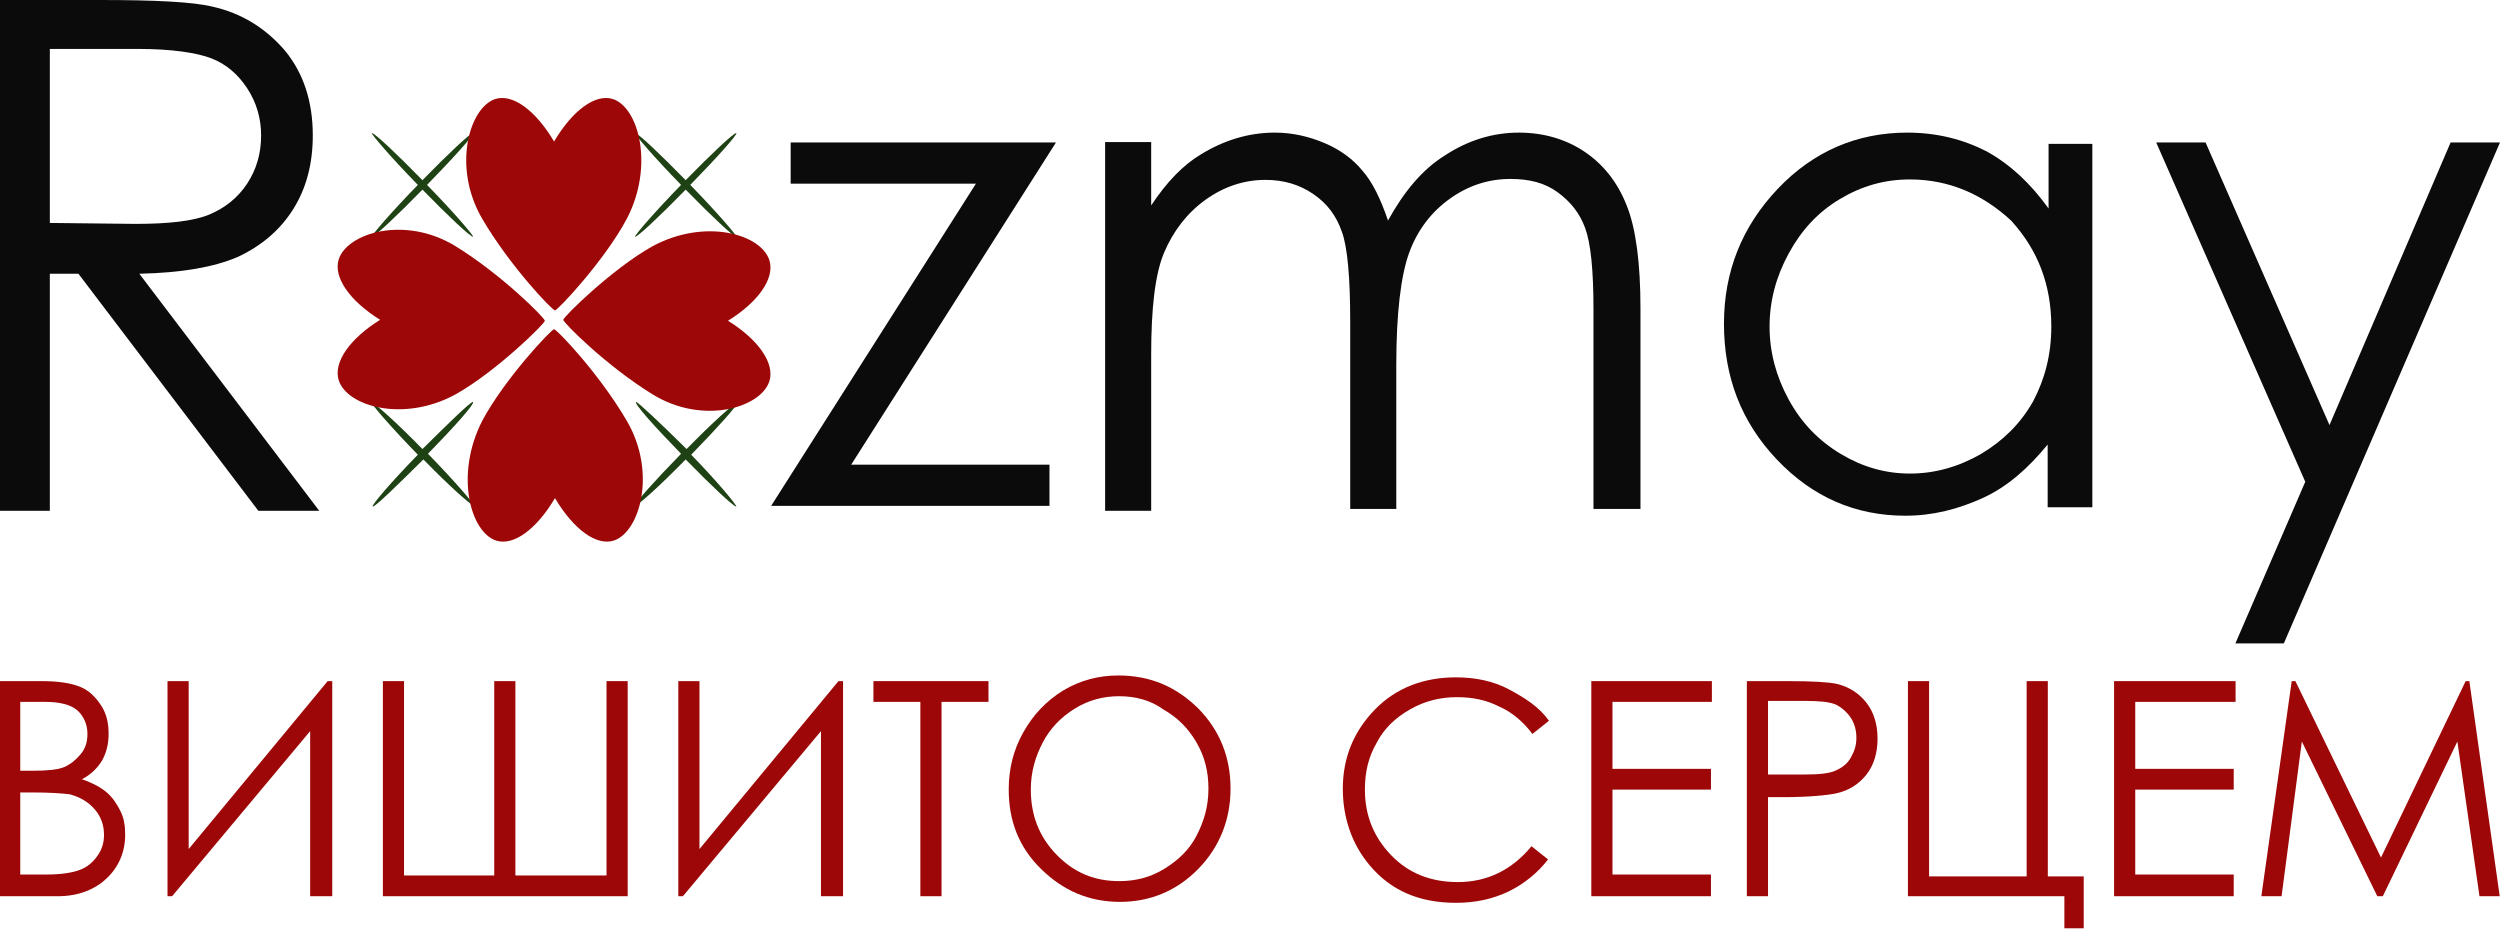 <svg width="348" height="130" viewBox="0 0 348 130" fill="none" xmlns="http://www.w3.org/2000/svg">
<g id="&#208;&#187;&#208;&#190;&#208;&#179;&#208;&#190;">
<g id="&#209;&#128;&#208;&#190;&#208;&#183;&#208;&#188;&#208;&#176;&#208;&#185;">
<g id="Group">
<path id="Vector" d="M102.492 18.516C102.108 18.516 99.033 21.405 95.446 25.082C91.859 21.405 88.784 18.516 88.399 18.516C88.271 18.647 91.09 21.93 94.805 25.738C91.09 29.547 88.271 32.83 88.399 32.961C88.784 32.961 91.859 30.072 95.446 26.395C99.033 30.072 102.108 32.961 102.492 32.961C102.62 32.83 99.802 29.547 96.086 25.738C99.93 21.799 102.748 18.647 102.492 18.516C102.62 18.516 102.62 18.516 102.492 18.516Z" fill="#1F4214"/>
</g>
<g id="Group_2">
<path id="Vector_2" d="M88.528 55.942C88.271 56.205 91.09 59.356 94.805 63.165C91.09 66.973 88.271 70.124 88.399 70.387C88.784 70.387 91.859 67.629 95.446 63.953C99.033 67.629 102.108 70.519 102.492 70.519C102.62 70.387 99.93 67.104 96.214 63.296C99.93 59.488 102.748 56.336 102.62 56.073C102.236 56.073 99.161 58.831 95.574 62.508C91.859 58.831 88.784 55.942 88.528 55.942Z" fill="#1F4214"/>
</g>
<g id="Group_3">
<path id="Vector_3" d="M65.851 18.516C65.467 18.516 62.392 21.405 58.805 25.082C55.218 21.405 52.143 18.516 51.758 18.516C51.63 18.647 54.449 21.93 58.164 25.738C54.449 29.547 51.63 32.83 51.758 32.961C52.143 32.961 55.218 30.072 58.805 26.395C62.392 30.072 65.467 32.961 65.851 32.961C65.979 32.83 63.161 29.547 59.445 25.738C63.289 21.799 66.107 18.647 65.851 18.516Z" fill="#1F4214"/>
</g>
<g id="Group_4">
<path id="Vector_4" d="M65.851 55.942C65.467 55.942 62.52 58.831 58.805 62.508C55.218 58.831 52.143 56.073 51.758 56.073C51.63 56.205 54.449 59.488 58.164 63.296C54.449 67.104 51.63 70.387 51.887 70.519C52.271 70.519 55.218 67.629 58.933 63.953C62.52 67.629 65.595 70.387 65.979 70.387C66.107 70.256 63.289 66.973 59.574 63.165C63.289 59.356 66.107 56.205 65.851 55.942Z" fill="#1F4214"/>
</g>
<path id="Vector_5" d="M0 0H13.871C21.578 0 26.844 0.262 29.541 0.917C33.651 1.833 36.991 3.928 39.688 7.071C42.257 10.214 43.541 14.142 43.541 18.856C43.541 22.785 42.642 26.189 40.844 29.07C39.046 31.951 36.477 34.177 33.137 35.748C29.798 37.189 25.303 37.975 19.394 38.105L44.44 71.104H35.963L10.917 38.105H6.936V71.104H0V0ZM6.936 6.94V31.034L18.881 31.165C23.504 31.165 26.972 30.773 29.156 29.856C31.339 28.939 33.137 27.499 34.422 25.535C35.706 23.57 36.348 21.344 36.348 18.856C36.348 16.499 35.706 14.273 34.422 12.309C33.137 10.345 31.468 8.904 29.413 8.119C27.358 7.333 23.89 6.809 19.137 6.809H6.936V6.94Z" fill="#0C0B0B"/>
<path id="Vector_6" d="M110.061 19.827H146.994L118.485 64.683H146.087V70.421H107.34L135.849 25.564H110.061V19.827Z" fill="#0C0B0B"/>
<path id="Vector_7" d="M153.831 19.776H160.244V28.594C162.425 25.303 164.734 22.934 167.171 21.487C170.377 19.513 173.841 18.46 177.432 18.46C179.869 18.46 182.178 18.986 184.358 19.907C186.539 20.829 188.335 22.145 189.617 23.724C191.028 25.303 192.183 27.672 193.209 30.7C195.389 26.751 197.955 23.593 201.161 21.618C204.368 19.513 207.831 18.46 211.423 18.46C214.886 18.46 217.964 19.381 220.529 21.092C223.095 22.803 225.147 25.303 226.43 28.594C227.712 31.752 228.354 36.622 228.354 42.939V70.841H221.812V43.071C221.812 37.543 221.427 33.858 220.658 31.752C219.888 29.647 218.605 28.067 216.81 26.751C215.014 25.435 212.833 24.909 210.268 24.909C207.19 24.909 204.368 25.83 201.803 27.672C199.237 29.515 197.313 32.016 196.159 35.174C195.004 38.333 194.363 43.597 194.363 50.836V70.841H187.95V44.782C187.95 38.596 187.565 34.385 186.795 32.279C186.026 30.041 184.743 28.331 182.819 27.014C180.895 25.698 178.715 25.04 176.149 25.04C173.199 25.04 170.377 25.962 167.812 27.804C165.247 29.647 163.323 32.147 162.04 35.174C160.757 38.201 160.244 43.071 160.244 49.388V71.104H153.831V19.776Z" fill="#0C0B0B"/>
<path id="Vector_8" d="M291.253 20.024V70.614H285.034V61.878C282.369 65.138 279.45 67.746 276.023 69.311C272.596 70.875 269.042 71.788 265.234 71.788C258.253 71.788 252.288 69.18 247.338 63.965C242.388 58.749 239.976 52.491 239.976 45.059C239.976 37.757 242.515 31.498 247.465 26.283C252.415 21.067 258.507 18.46 265.488 18.46C269.55 18.46 273.23 19.372 276.53 21.067C279.83 22.893 282.623 25.501 285.161 29.021V20.024H291.253ZM265.869 24.979C262.315 24.979 259.142 25.892 256.096 27.717C253.05 29.543 250.765 32.02 248.988 35.28C247.211 38.539 246.323 41.929 246.323 45.45C246.323 48.97 247.211 52.36 248.988 55.62C250.765 58.88 253.176 61.357 256.223 63.182C259.269 65.008 262.442 65.92 265.869 65.92C269.296 65.92 272.596 65.008 275.769 63.182C278.815 61.357 281.227 59.01 283.003 55.881C284.653 52.751 285.542 49.361 285.542 45.45C285.542 39.582 283.638 34.758 279.957 30.716C276.023 27.065 271.326 24.979 265.869 24.979Z" fill="#0C0B0B"/>
<path id="Vector_9" d="M300.141 19.827H307.015L324.265 59.169L341.126 19.827H348L317.91 89.564H311.166L320.893 67.064L300.141 19.827Z" fill="#0C0B0B"/>
<g id="kvitochka">
<g id="Group_5">
<path id="Vector_10" d="M85.325 13.789C82.891 13.001 79.688 15.364 77.125 19.698C74.563 15.364 71.36 13.001 68.926 13.789C65.339 14.97 62.904 23.244 67.132 30.466C70.976 37.032 76.869 43.204 77.253 43.204C77.638 43.204 84.172 36.244 87.246 30.466C91.09 23.112 88.912 14.97 85.325 13.789Z" fill="#9E0707"/>
</g>
<g id="Group_6">
<path id="Vector_11" d="M69.054 75.246C71.488 76.034 74.691 73.67 77.253 69.337C79.816 73.67 83.019 76.034 85.453 75.246C89.04 74.064 91.474 65.791 87.246 58.568C83.403 52.002 77.51 45.83 77.125 45.83C76.741 45.83 70.207 52.79 67.132 58.568C63.289 66.054 65.467 74.064 69.054 75.246Z" fill="#9E0707"/>
</g>
<g id="Group_7">
<path id="Vector_12" d="M107.104 36.244C107.873 38.739 105.567 42.022 101.339 44.649C105.567 47.275 107.873 50.558 107.104 53.053C105.951 56.73 97.88 59.225 90.834 54.892C84.428 50.952 78.406 44.911 78.406 44.517C78.406 44.123 85.197 37.426 90.834 34.274C98.136 30.335 105.951 32.567 107.104 36.244Z" fill="#9E0707"/>
</g>
<g id="Group_8">
<path id="Vector_13" d="M47.146 52.922C46.378 50.427 48.684 47.144 52.911 44.517C48.684 41.891 46.378 38.608 47.146 36.113C48.299 32.436 56.371 29.941 63.417 34.274C69.823 38.214 75.844 44.255 75.844 44.649C75.844 45.043 69.054 51.74 63.417 54.892C56.242 58.831 48.299 56.599 47.146 52.922Z" fill="#9E0707"/>
</g>
</g>
</g>
<g id="&#208;&#178;&#208;&#184;&#209;&#136;&#208;&#184;&#209;&#130;&#208;&#190; &#209;&#129;&#208;&#181;&#209;&#128;&#209;&#134;&#208;&#181;&#208;&#188;">
<g id="Group_9">
<path id="Vector_14" d="M0 94.812H5.765C8.071 94.812 9.865 95.075 11.146 95.6C12.427 96.126 13.324 97.045 14.093 98.227C14.861 99.409 15.118 100.722 15.118 102.166C15.118 103.479 14.861 104.661 14.221 105.843C13.58 106.894 12.683 107.813 11.402 108.47C12.94 108.995 14.093 109.651 14.861 110.308C15.63 110.965 16.271 111.884 16.783 112.934C17.296 113.985 17.424 115.036 17.424 116.217C17.424 118.581 16.527 120.682 14.861 122.258C13.196 123.834 10.89 124.753 8.071 124.753H0V94.812ZM2.819 97.701V107.288H4.484C6.534 107.288 8.071 107.156 8.968 106.762C9.865 106.368 10.634 105.712 11.274 104.924C11.915 104.136 12.171 103.217 12.171 102.166C12.171 100.853 11.659 99.671 10.762 98.883C9.865 98.095 8.327 97.701 6.278 97.701H2.819ZM2.819 110.308V121.733H6.406C8.584 121.733 10.121 121.47 11.146 121.076C12.171 120.682 12.94 120.026 13.58 119.106C14.221 118.187 14.477 117.268 14.477 116.217C14.477 114.904 14.093 113.722 13.196 112.672C12.299 111.621 11.146 110.965 9.737 110.571C8.712 110.439 6.918 110.308 4.484 110.308H2.819Z" fill="#9E0707"/>
</g>
<g id="Group_10">
<path id="Vector_15" d="M46.249 124.753H43.175V101.772L23.957 124.753H23.317V94.812H26.264V118.187L45.609 94.812H46.249V124.753Z" fill="#9E0707"/>
</g>
<g id="Group_11">
<path id="Vector_16" d="M56.242 121.864H68.798V94.812H71.744V121.864H84.428V94.812H87.374V124.753H53.296V94.812H56.242V121.864Z" fill="#9E0707"/>
</g>
<g id="Group_12">
<path id="Vector_17" d="M117.353 124.753H114.279V101.772L95.061 124.753H94.421V94.812H97.367V118.187L116.713 94.812H117.353V124.753Z" fill="#9E0707"/>
</g>
<g id="Group_13">
<path id="Vector_18" d="M121.581 97.701V94.812H137.596V97.701H131.062V124.753H128.115V97.701H121.581Z" fill="#9E0707"/>
</g>
<g id="Group_14">
<path id="Vector_19" d="M155.66 94.025C160.144 94.025 163.731 95.6 166.806 98.621C169.752 101.641 171.29 105.318 171.29 109.783C171.29 114.116 169.752 117.925 166.806 120.945C163.859 123.965 160.144 125.541 155.916 125.541C151.56 125.541 147.973 123.965 144.898 120.945C141.823 117.925 140.414 114.248 140.414 109.914C140.414 107.025 141.055 104.399 142.464 101.904C143.873 99.409 145.667 97.57 147.973 96.126C150.407 94.681 152.969 94.025 155.66 94.025ZM155.788 96.914C153.61 96.914 151.56 97.439 149.638 98.621C147.717 99.803 146.179 101.378 145.154 103.348C144.129 105.318 143.489 107.419 143.489 109.914C143.489 113.46 144.642 116.48 147.076 118.975C149.51 121.47 152.329 122.652 155.788 122.652C158.094 122.652 160.144 122.127 162.066 120.945C163.987 119.763 165.525 118.319 166.55 116.349C167.574 114.379 168.215 112.278 168.215 109.783C168.215 107.419 167.703 105.318 166.55 103.348C165.396 101.378 163.987 99.934 161.937 98.752C160.144 97.439 157.966 96.914 155.788 96.914Z" fill="#9E0707"/>
</g>
<g id="Group_15">
<path id="Vector_20" d="M215.618 100.328L213.312 102.166C212.03 100.459 210.493 99.146 208.699 98.358C206.906 97.439 204.984 97.045 202.806 97.045C200.5 97.045 198.322 97.57 196.272 98.752C194.222 99.934 192.685 101.378 191.66 103.348C190.507 105.318 189.995 107.419 189.995 109.914C189.995 113.591 191.276 116.611 193.71 119.107C196.144 121.602 199.219 122.784 202.934 122.784C207.034 122.784 210.493 121.076 213.184 117.793L215.49 119.632C214.08 121.47 212.159 123.046 209.981 124.097C207.803 125.147 205.368 125.673 202.678 125.673C197.553 125.673 193.582 123.965 190.635 120.42C188.201 117.531 186.92 113.854 186.92 109.783C186.92 105.449 188.457 101.772 191.404 98.752C194.351 95.732 198.194 94.287 202.678 94.287C205.368 94.287 207.931 94.812 210.109 95.994C212.287 97.176 214.208 98.358 215.618 100.328Z" fill="#9E0707"/>
</g>
<g id="Group_16">
<path id="Vector_21" d="M221.511 94.812H238.294V97.701H224.458V107.025H238.166V109.914H224.458V121.733H238.166V124.753H221.511V94.812Z" fill="#9E0707"/>
</g>
<g id="Group_17">
<path id="Vector_22" d="M243.162 94.812H248.928C252.259 94.812 254.565 94.944 255.718 95.206C257.383 95.6 258.792 96.519 259.817 97.833C260.842 99.146 261.355 100.853 261.355 102.823C261.355 104.793 260.842 106.5 259.817 107.813C258.792 109.126 257.383 110.045 255.59 110.439C254.308 110.702 251.746 110.965 248.159 110.965H246.109V124.753H243.162V94.812ZM246.109 97.701V107.813H251.105C253.155 107.813 254.565 107.682 255.461 107.288C256.358 106.894 257.127 106.368 257.639 105.449C258.152 104.53 258.408 103.742 258.408 102.692C258.408 101.641 258.152 100.722 257.639 99.934C257.127 99.146 256.358 98.489 255.59 98.095C254.693 97.701 253.283 97.57 251.362 97.57H246.109V97.701Z" fill="#9E0707"/>
</g>
<g id="Group_18">
<path id="Vector_23" d="M287.234 124.753H265.583V94.812H268.529V121.995H282.109V94.812H285.056V121.995H290.053V129.218H287.362V124.753H287.234Z" fill="#9E0707"/>
</g>
<g id="Group_19">
<path id="Vector_24" d="M294.409 94.812H311.192V97.701H297.227V107.025H310.935V109.914H297.227V121.733H310.935V124.753H294.28V94.812H294.409Z" fill="#9E0707"/>
</g>
<g id="Group_20">
<path id="Vector_25" d="M314.779 124.753L319.006 94.812H319.519L331.434 119.369L343.22 94.812H343.733L347.96 124.753H345.142L342.067 103.217L331.69 124.753H330.921L320.416 103.217L317.597 124.753H314.779Z" fill="#9E0707"/>
</g>
</g>
</g>
</svg>
